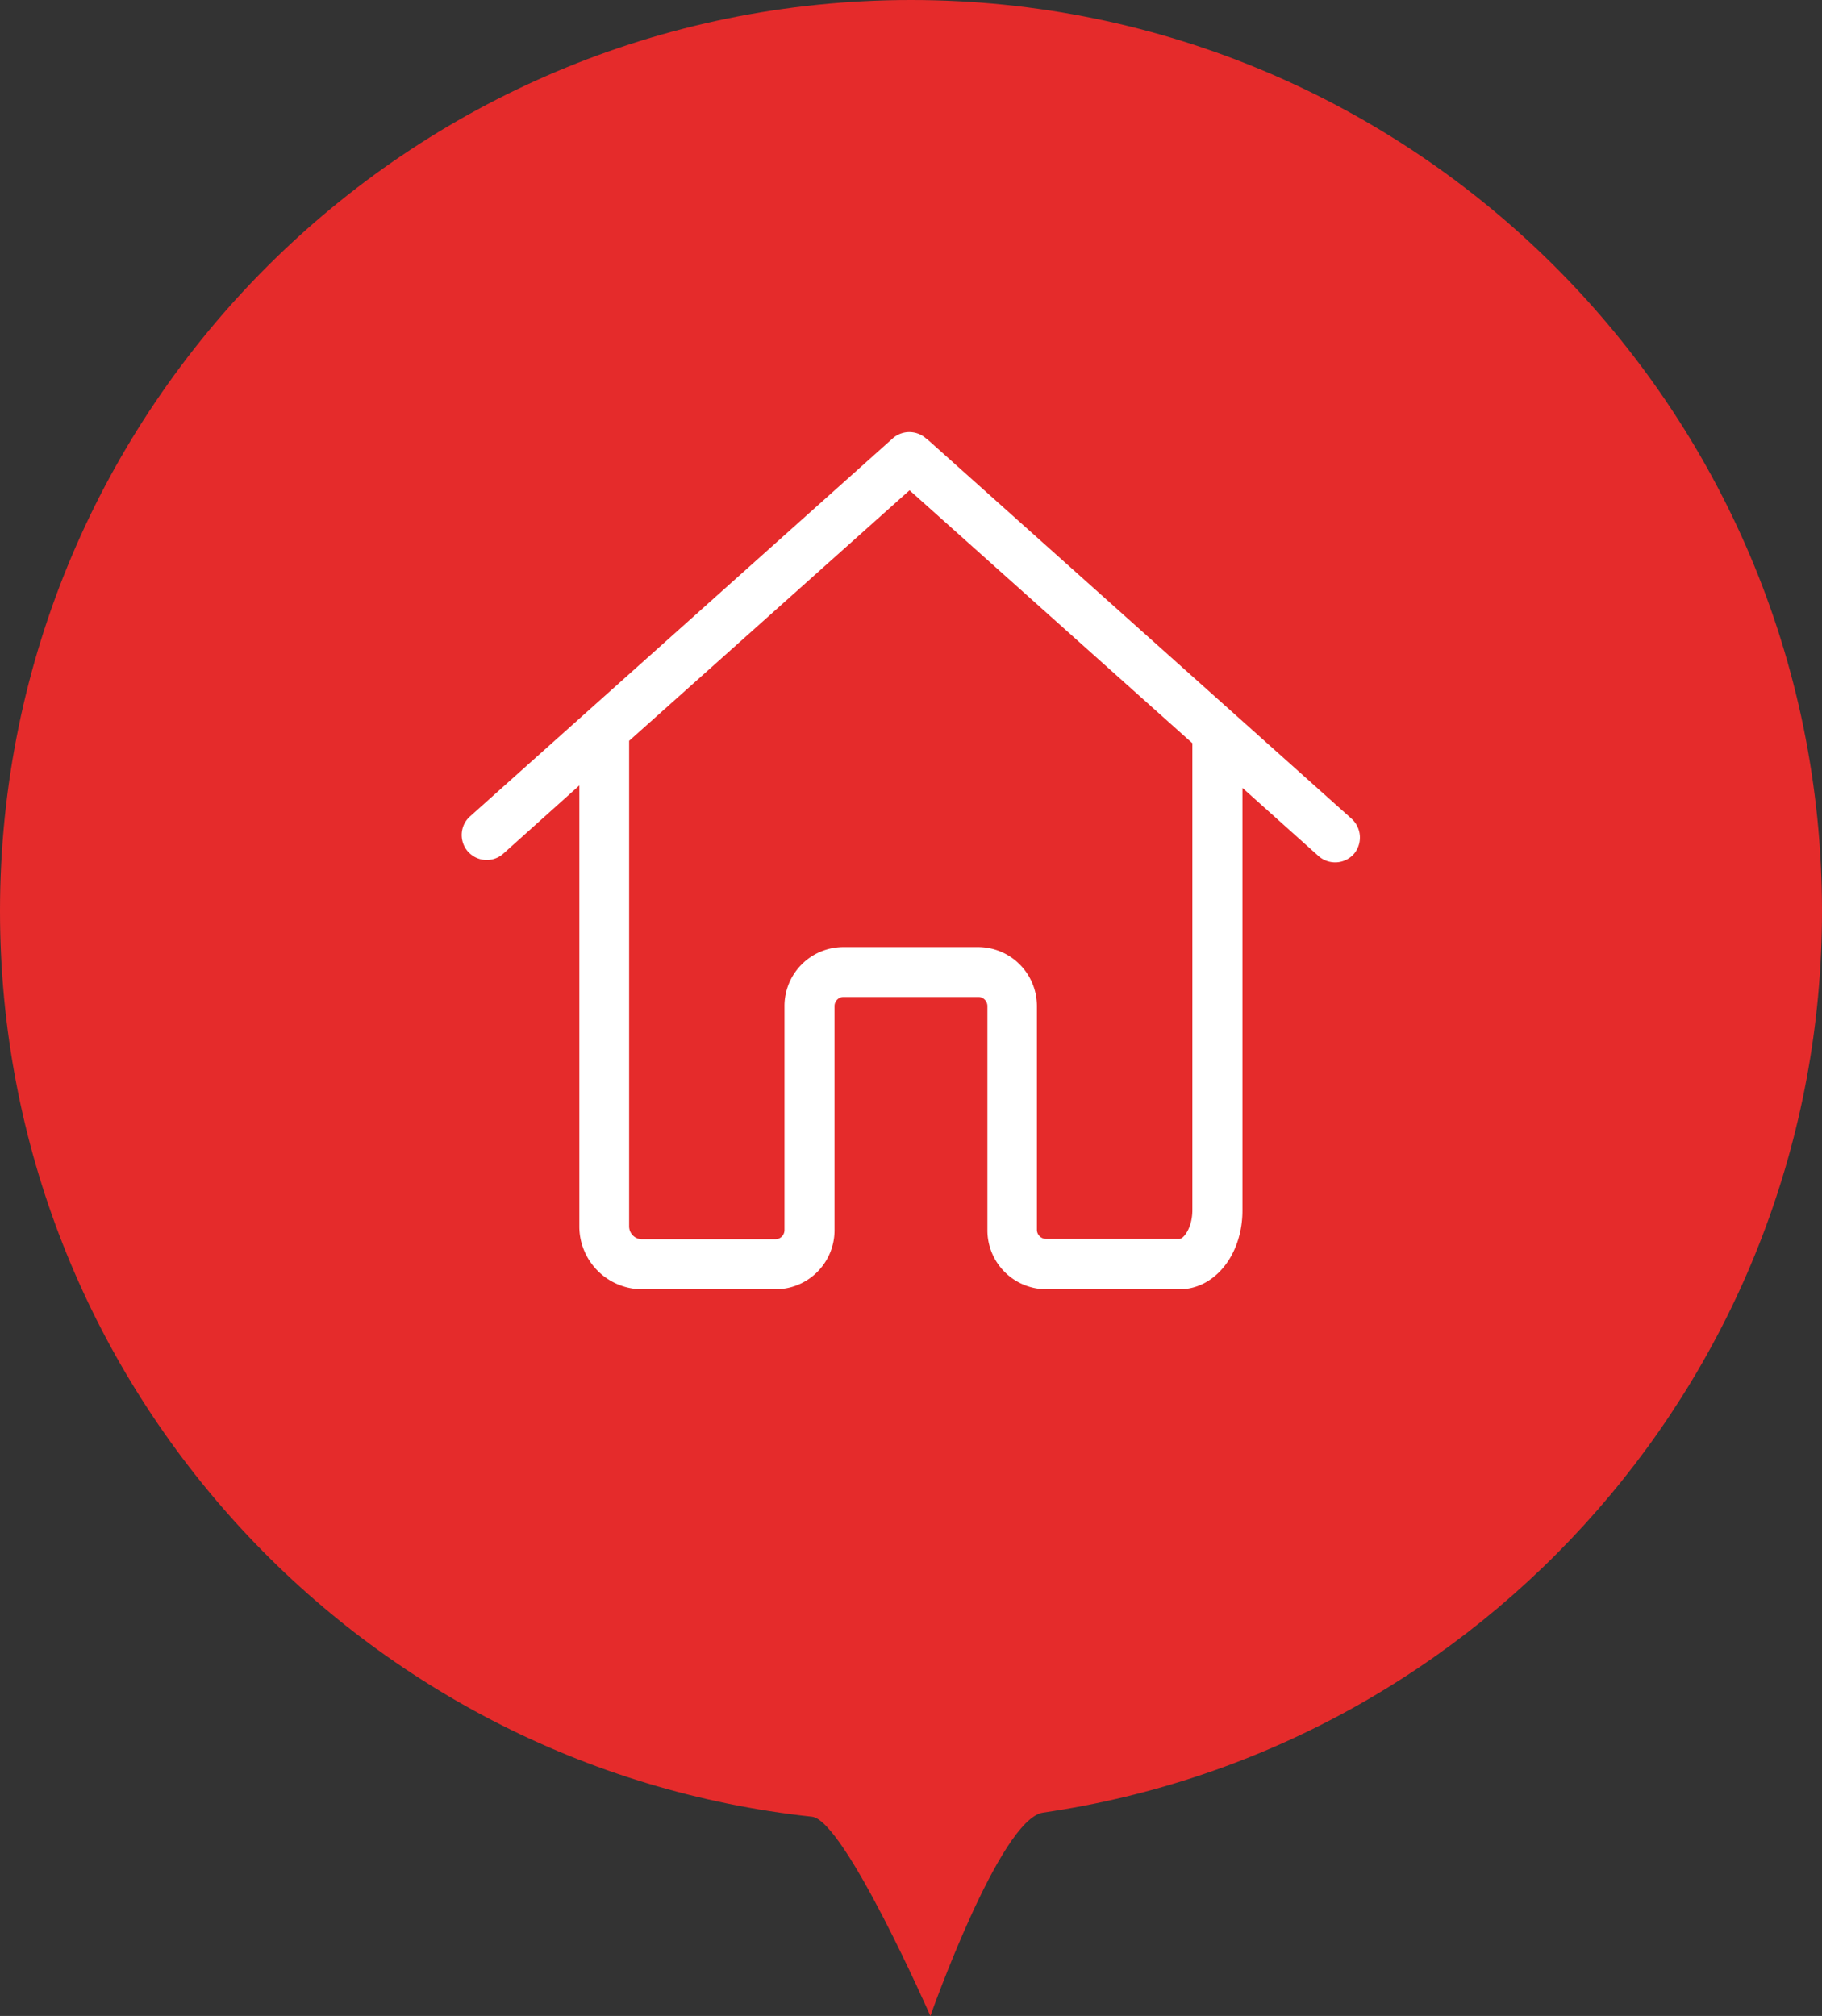 <svg xmlns="http://www.w3.org/2000/svg" viewBox="0 0 795.69 880.34"><rect x="0" y="0" width="795.69" height="880.34" fill="#333333" stroke="none"/><defs><style>.cls-1{fill:#e52b2b;fill-rule:evenodd;}.cls-2{fill:#fff;}</style></defs><g id="Слой_2" data-name="Слой 2"><g id="Capa_1" data-name="Capa 1"><path class="cls-1" d="M397.84,0C617.57,0,795.69,178.12,795.69,397.85c0,200.13-147.8,365.76-340.18,393.7-18.84,2.73-49.2,88.79-49.2,88.79s-37.49-85.43-51.68-87C155.24,771.83,0,603,0,397.85,0,178.12,178.12,0,397.84,0Z"/><path class="cls-2" d="M590.27,357.55,405.68,192.48a5.64,5.64,0,0,0-1.05-.81,10.92,10.92,0,0,0-14.76-.24L205.28,356.5a10.91,10.91,0,0,0,14.52,16.29L253,343v192.5A27.45,27.45,0,0,0,280.47,563h58.25a25.75,25.75,0,0,0,25.73-25.74V439.35a4,4,0,0,1,4-4h58.81a4,4,0,0,1,3.95,4v97.86A25.76,25.76,0,0,0,456.91,563h58.25c15.33,0,27.43-15.09,27.43-34.37V344.07l33.24,29.77a10.94,10.94,0,0,0,15.4-.89A11.09,11.09,0,0,0,590.27,357.55Zm-69.55,53.81V528.42c0,7.82-3.87,12.58-5.64,12.58H456.83a4,4,0,0,1-4-4v-97.7a25.74,25.74,0,0,0-25.73-25.73H368.32a25.75,25.75,0,0,0-25.73,25.73v97.86a4,4,0,0,1-3.95,4H280.39a5.66,5.66,0,0,1-5.65-5.65v-212L397.21,214.1,520.72,324.55v86.81Z"/></g></g></svg>